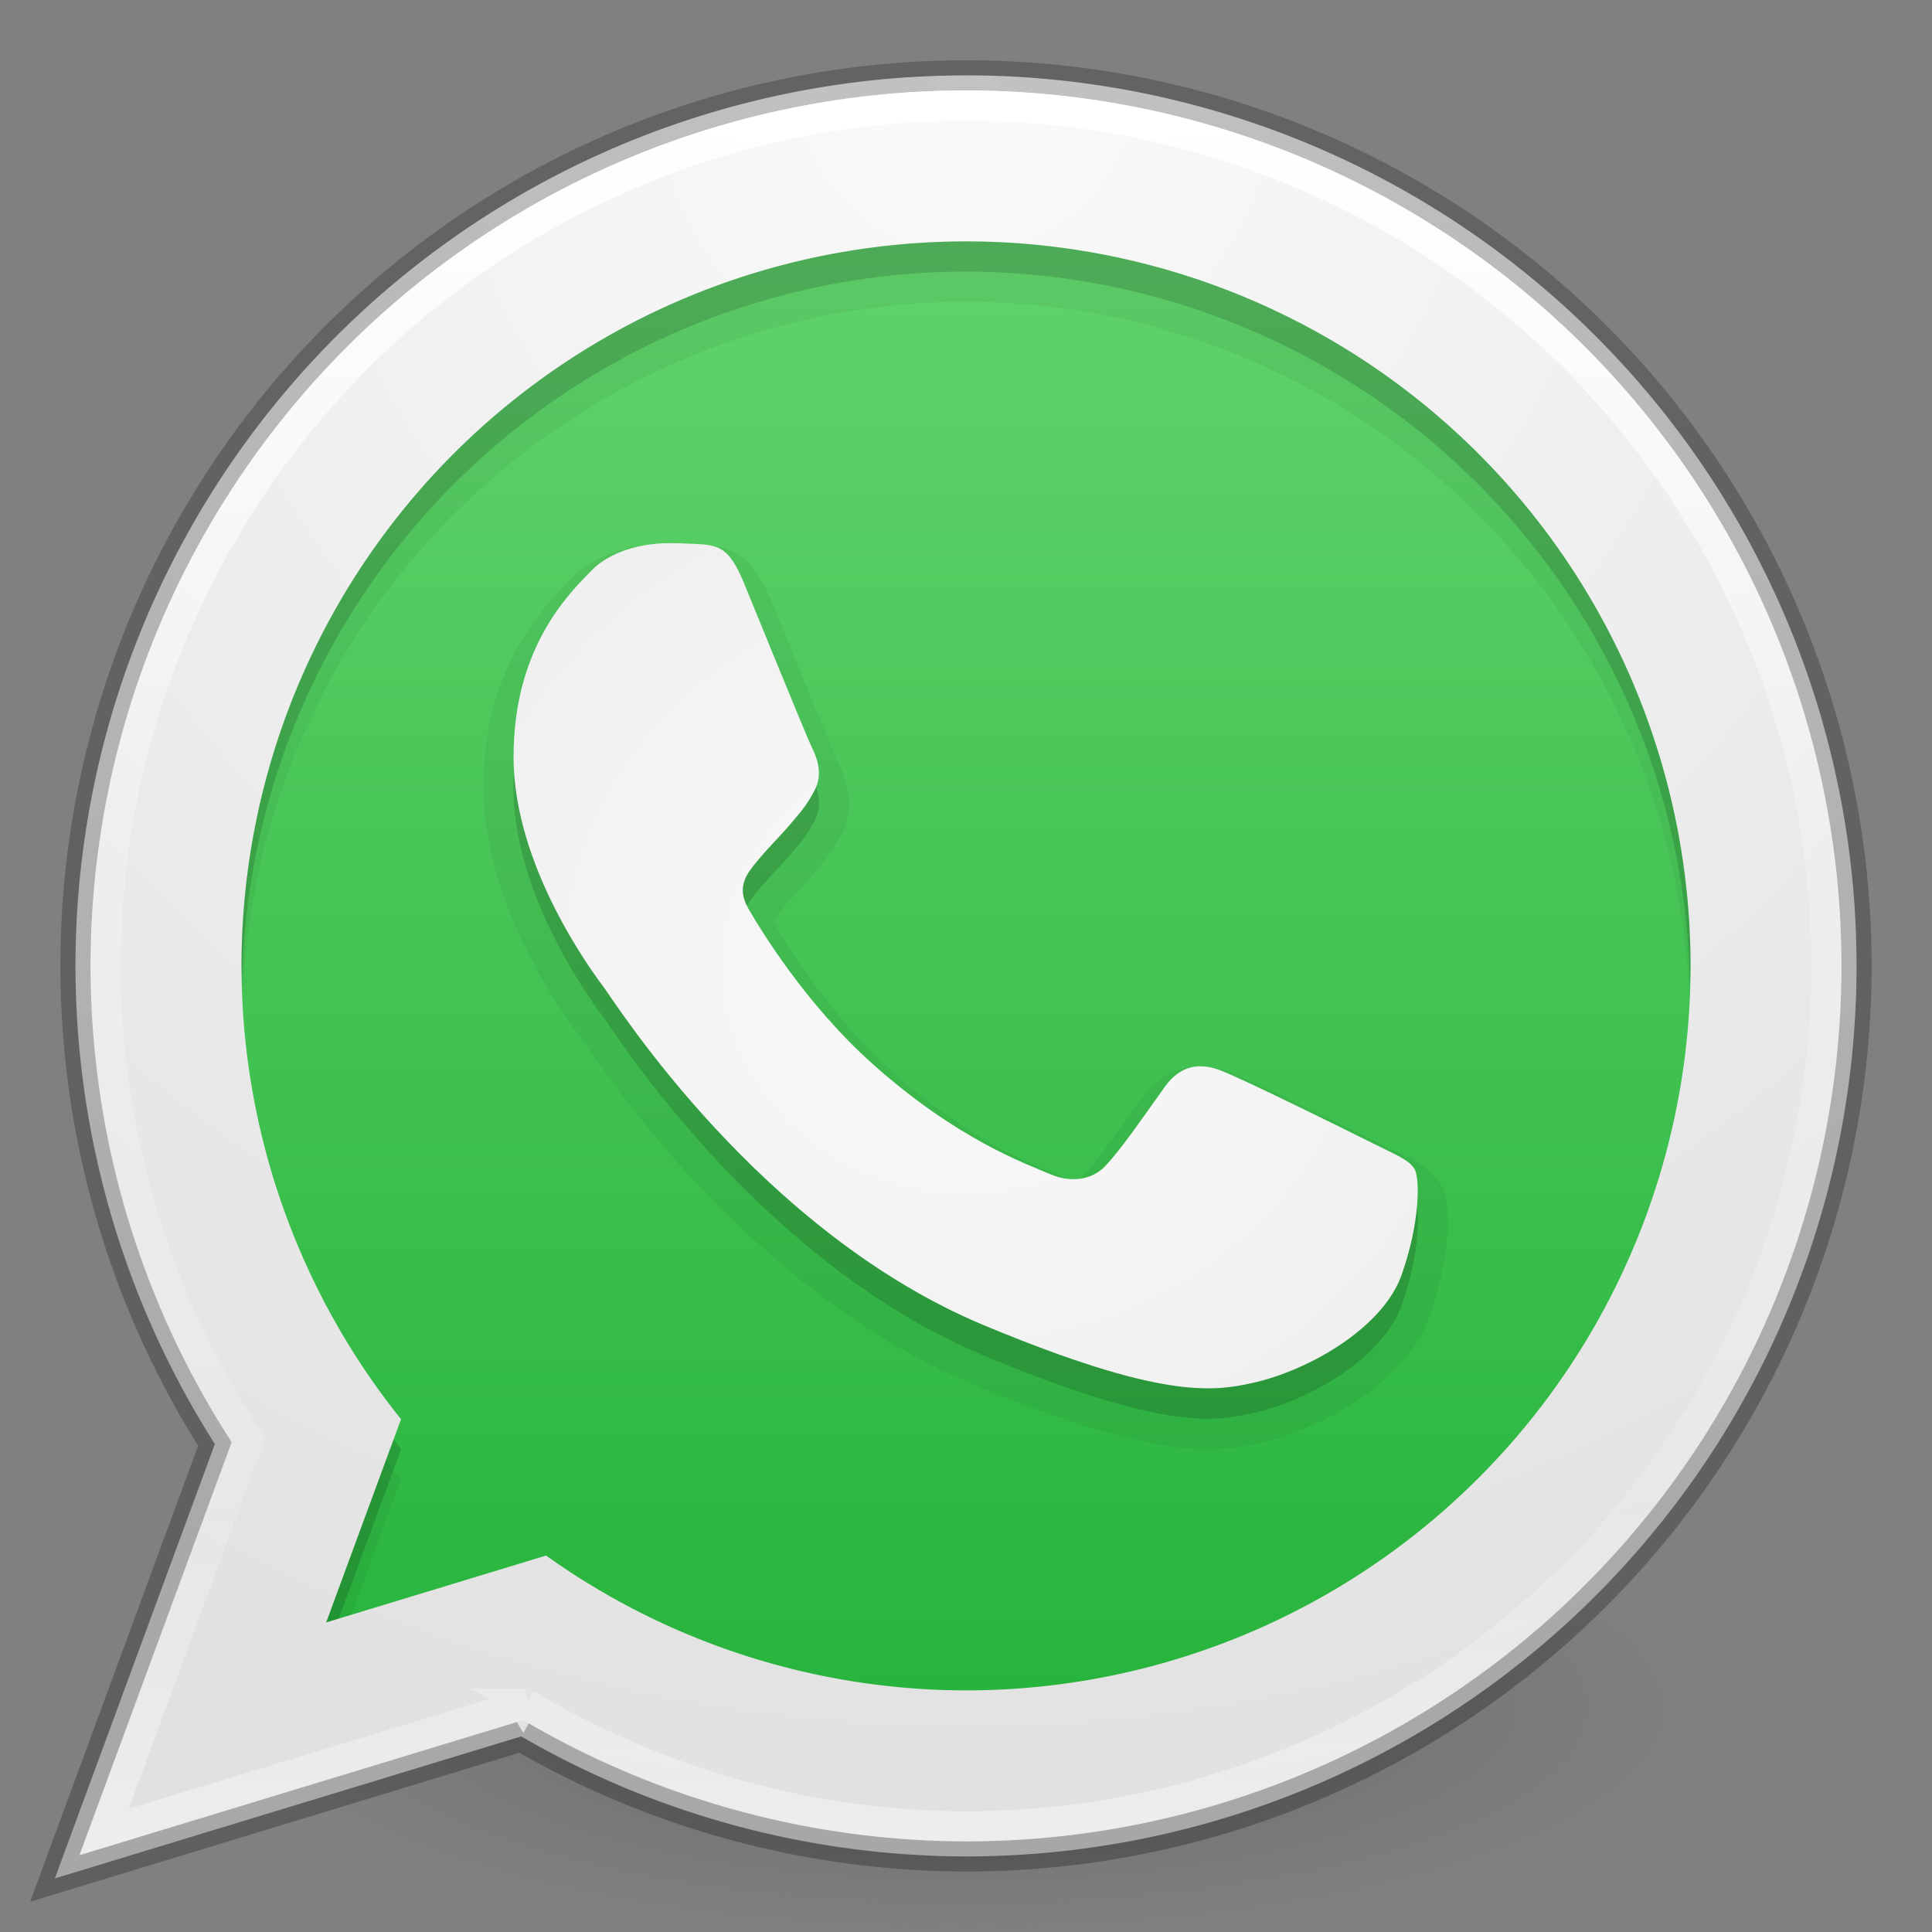 <?xml version="1.0" encoding="UTF-8" standalone="no"?>
<svg xmlns:rdf="http://www.w3.org/1999/02/22-rdf-syntax-ns#" xmlns="http://www.w3.org/2000/svg" height="64" width="64" version="1.1" xmlns:cc="http://creativecommons.org/ns#" xmlns:xlink="http://www.w3.org/1999/xlink" viewBox="0 0 64 64" xmlns:dc="http://purl.org/dc/elements/1.1/">
 <rect x="0" y="0" width="64" height="64" fill="#808080" stroke="none"/>
 <defs>
  <radialGradient id="a" gradientUnits="userSpaceOnUse" cy="4.342" cx="32" gradientTransform="matrix(0 1.301 -1.301 0 94.036 165.84)" r="27.5">
   <stop stop-color="#fafafa" offset="0"/>
   <stop stop-color="#e1e1e1" offset="1"/>
  </radialGradient>
  <radialGradient id="radialGradient12065" xlink:href="#a" gradientUnits="userSpaceOnUse" cy="-9.084" cx="27.484" gradientTransform="matrix(3.865 -.016 .018 4.203 -78.661 97.06)" r="55.725"/>
  <radialGradient id="c" xlink:href="#a" gradientUnits="userSpaceOnUse" cy="-47.109" cx="27.391" gradientTransform="matrix(2.99 .008 -.007 2.776 -54.839 83.435)" r="55.725"/>
  <linearGradient id="f" y2="2.125" gradientUnits="userSpaceOnUse" x2="34.75" gradientTransform="matrix(.8 0 0 -.8 29.77 -193.75)" y1="61.75" x1="34.75">
   <stop stop-opacity=".322" offset="0"/>
   <stop stop-opacity=".278" offset="1"/>
  </linearGradient>
  <linearGradient id="e" y2="-238.55" gradientUnits="userSpaceOnUse" x2="55.37" y1="-200.15" x1="55.37">
   <stop stop-color="#60d36b" offset="0"/>
   <stop stop-color="#27b43d" offset="1"/>
  </linearGradient>
  <linearGradient id="d" y2="-242.26" gradientUnits="userSpaceOnUse" x2="51.39" gradientTransform="translate(9.6)" y1="-195.93" x1="51.275">
   <stop stop-color="#fff" offset="0"/>
   <stop stop-color="#fff" stop-opacity=".235" offset=".424"/>
   <stop stop-color="#fff" stop-opacity=".157" offset=".821"/>
   <stop stop-color="#fff" stop-opacity=".392" offset="1"/>
  </linearGradient>
  <radialGradient id="b" xlink:href="#a" gradientUnits="userSpaceOnUse" cy="-195.77" cx="55.37" gradientTransform="matrix(1.913 7.8702e-8 -7.9953e-8 1.944 -50.561 184.74)" r="23.873"/>
  <radialGradient id="g" gradientUnits="userSpaceOnUse" cy="186.17" cx="99.157" gradientTransform="matrix(.306 0 0 -.096 25.039 -221.15)" r="62.769">
   <stop stop-color="#3d3d3d" offset="0"/>
   <stop stop-color="#686868" stop-opacity=".498" offset=".5"/>
   <stop stop-color="#686868" stop-opacity="0" offset="1"/>
  </radialGradient>
 </defs>
 <g transform="translate(0 -988.36)">
  <g transform="matrix(1.25 0 0 -1.25 -37.212 746.17)">
   <path fill="url(#g)" d="m74.57-238.95a19.2 6 0 1 0 -38.4 0 19.2 6 0 1 0 38.4 0z"/>
   <path d="m55.37-195.75a23.6 23.6 0 0 1 -23.6 -23.6 23.6 23.6 0 0 1 3.694 -12.67l-4.241-11.512 12.359 3.763a23.6 23.6 0 0 1 11.788 -3.18 23.6 23.6 0 0 1 23.6 23.6 23.6 23.6 0 0 1 -23.6 23.6z" fill="url(#b)"/>
   <path opacity=".8" d="m55.37-195.75a23.6 23.6 0 0 1 -23.6 -23.6 23.6 23.6 0 0 1 3.694 -12.67l-4.241-11.512 12.359 3.763a23.6 23.6 0 0 1 11.788 -3.18 23.6 23.6 0 0 1 23.6 23.6 23.6 23.6 0 0 1 -23.6 23.6z" stroke="url(#f)" stroke-linecap="round" stroke-width="0.8" fill="none"/>
   <path d="m55.37-196.55a22.8 22.8 0 0 1 -22.8 -22.8 22.8 22.8 0 0 1 3.788 -12.561l-3.828-10.388 11.167 3.395a22.8 22.8 0 0 1 11.673 -3.247 22.8 22.8 0 0 1 22.8 22.8 22.8 22.8 0 0 1 -22.8 22.8z" stroke="url(#d)" stroke-width="0.8" fill="none"/>
   <path d="m55.37-200.15a19.2 19.2 0 0 1 -19.2 -19.2 19.2 19.2 0 0 1 4.228 -12.012l-1.984-5.386 5.827 1.772a19.2 19.2 0 0 1 11.13 -3.573 19.2 19.2 0 0 1 19.2 19.2 19.2 19.2 0 0 1 -19.2 19.2z" fill="url(#e)"/>
   <path opacity=".05" d="m32 8a24 24 0 0 0 -24 24 24 24 0 0 0 0.041 0.828 24 24 0 0 1 23.959 -22.828 24 24 0 0 1 23.959 23.164 24 24 0 0 0 0.041 -1.164 24 24 0 0 0 -24 -24zm-19.207 40.352l-1.988 5.396 0.83-0.252 1.65-4.48a24 24 0 0 1 -0.492 -0.664z" transform="matrix(.8 0 0 -.8 29.77 -193.75)"/>
   <path opacity=".15" d="m32 8a24 24 0 0 0 -24 24 24 24 0 0 0 0.021 0.414 24 24 0 0 1 23.978 -23.414 24 24 0 0 1 23.979 23.582 24 24 0 0 0 0.021 -0.582 24 24 0 0 0 -24 -24zm-18.961 39.684l-2.234 6.064 0.414-0.127 2.066-5.605a24 24 0 0 1 -0.246 -0.332z" transform="matrix(.8 0 0 -.8 29.77 -193.75)"/>
   <g opacity=".05" fill-rule="evenodd" transform="matrix(.215 0 0 .216 49.471 -209.98)" stroke="#000" stroke-width="7.418">
    <path d="m0 0c-1.812 4.367-3.2 4.515-5.999 4.648-0.96 0.046-2.001 0.09-3.14 0.09-3.606 0-7.344-1.062-9.597-3.367-2.742-2.805-9.598-9.375-9.598-22.865 0-13.492 9.826-26.529 11.195-28.36 1.373-1.828 19.164-29.919 46.844-41.388 21.606-8.949 28.02-8.153 32.949-7.074 7.172 1.566 16.178 6.847 18.463 13.248 2.285 6.404 2.285 11.892 1.6 13.033-0.686 1.144-2.514 1.828-5.256 3.203-2.742 1.371-16.225 8.004-18.738 8.918-2.514 0.914-4.838 0.635-6.772-2.039-2.668-3.693-5.234-7.488-7.359-9.738-1.668-1.766-4.352-2.012-6.66-1.032-3.036 1.293-11.578 4.27-22.053 13.61-8.15 7.265-13.654 16.242-15.254 18.988-1.6 2.742-0.141 4.379 1.092 5.871 1.406 1.703 2.703 2.926 4.074 4.525 1.371 1.602 2.137 2.456 3.051 4.288 0.914 1.828 0.299 3.714-0.387 5.087-0.687 1.374-6.177 14.862-8.455 20.354"/>
    <path d="m0 0c-1.812 4.367-3.2 4.515-5.999 4.648-0.96 0.046-2.001 0.09-3.14 0.09-3.606 0-7.344-1.062-9.597-3.367-2.742-2.805-9.598-9.375-9.598-22.865 0-13.492 9.826-26.529 11.195-28.36 1.373-1.828 19.164-29.919 46.844-41.388 21.606-8.949 28.02-8.153 32.949-7.074 7.172 1.566 16.178 6.847 18.463 13.248 2.285 6.404 2.285 11.892 1.6 13.033-0.686 1.144-2.514 1.828-5.256 3.203-2.742 1.371-16.225 8.004-18.738 8.918-2.514 0.914-4.838 0.635-6.772-2.039-2.668-3.693-5.234-7.488-7.359-9.738-1.668-1.766-4.352-2.012-6.66-1.032-3.036 1.293-11.578 4.27-22.053 13.61-8.15 7.265-13.654 16.242-15.254 18.988-1.6 2.742-0.141 4.379 1.092 5.871 1.406 1.703 2.703 2.926 4.074 4.525 1.371 1.602 2.137 2.456 3.051 4.288 0.914 1.828 0.299 3.714-0.387 5.087-0.687 1.374-6.177 14.862-8.455 20.354"/>
   </g>
   <g opacity=".15" fill-rule="evenodd" transform="matrix(.215 0 0 .216 49.471 -209.97)">
    <path d="m0 0c-1.812 4.367-3.2 4.515-5.999 4.648-0.96 0.046-2.001 0.09-3.14 0.09-3.606 0-7.344-1.062-9.597-3.367-2.742-2.805-9.598-9.375-9.598-22.865 0-13.492 9.826-26.529 11.195-28.36 1.373-1.828 19.164-29.919 46.844-41.388 21.606-8.949 28.02-8.153 32.949-7.074 7.172 1.566 16.178 6.847 18.463 13.248 2.285 6.404 2.285 11.892 1.6 13.033-0.686 1.144-2.514 1.828-5.256 3.203-2.742 1.371-16.225 8.004-18.738 8.918-2.514 0.914-4.838 0.635-6.772-2.039-2.668-3.693-5.234-7.488-7.359-9.738-1.668-1.766-4.352-2.012-6.66-1.032-3.036 1.293-11.578 4.27-22.053 13.61-8.15 7.265-13.654 16.242-15.254 18.988-1.6 2.742-0.141 4.379 1.092 5.871 1.406 1.703 2.703 2.926 4.074 4.525 1.371 1.602 2.137 2.456 3.051 4.288 0.914 1.828 0.299 3.714-0.387 5.087-0.687 1.374-6.177 14.862-8.455 20.354"/>
    <path d="m0 0c-1.812 4.367-3.2 4.515-5.999 4.648-0.96 0.046-2.001 0.09-3.14 0.09-3.606 0-7.344-1.062-9.597-3.367-2.742-2.805-9.598-9.375-9.598-22.865 0-13.492 9.826-26.529 11.195-28.36 1.373-1.828 19.164-29.919 46.844-41.388 21.606-8.949 28.02-8.153 32.949-7.074 7.172 1.566 16.178 6.847 18.463 13.248 2.285 6.404 2.285 11.892 1.6 13.033-0.686 1.144-2.514 1.828-5.256 3.203-2.742 1.371-16.225 8.004-18.738 8.918-2.514 0.914-4.838 0.635-6.772-2.039-2.668-3.693-5.234-7.488-7.359-9.738-1.668-1.766-4.352-2.012-6.66-1.032-3.036 1.293-11.578 4.27-22.053 13.61-8.15 7.265-13.654 16.242-15.254 18.988-1.6 2.742-0.141 4.379 1.092 5.871 1.406 1.703 2.703 2.926 4.074 4.525 1.371 1.602 2.137 2.456 3.051 4.288 0.914 1.828 0.299 3.714-0.387 5.087-0.687 1.374-6.177 14.862-8.455 20.354"/>
   </g>
   <g fill-rule="evenodd" transform="matrix(.215 0 0 .216 49.471 -209.17)" fill="url(#c)">
    <path d="m0 0c-1.812 4.367-3.2 4.515-5.999 4.648-0.96 0.046-2.001 0.09-3.14 0.09-3.606 0-7.344-1.062-9.597-3.367-2.742-2.805-9.598-9.375-9.598-22.865 0-13.492 9.826-26.529 11.195-28.36 1.373-1.828 19.164-29.919 46.844-41.388 21.606-8.949 28.02-8.153 32.949-7.074 7.172 1.566 16.178 6.847 18.463 13.248 2.285 6.404 2.285 11.892 1.6 13.033-0.686 1.144-2.514 1.828-5.256 3.203-2.742 1.371-16.225 8.004-18.738 8.918-2.514 0.914-4.838 0.635-6.772-2.039-2.668-3.693-5.234-7.488-7.359-9.738-1.668-1.766-4.352-2.012-6.66-1.032-3.036 1.293-11.578 4.27-22.053 13.61-8.15 7.265-13.654 16.242-15.254 18.988-1.6 2.742-0.141 4.379 1.092 5.871 1.406 1.703 2.703 2.926 4.074 4.525 1.371 1.602 2.137 2.456 3.051 4.288 0.914 1.828 0.299 3.714-0.387 5.087-0.687 1.374-6.177 14.862-8.455 20.354"/>
    <path d="m0 0c-1.812 4.367-3.2 4.515-5.999 4.648-0.96 0.046-2.001 0.09-3.14 0.09-3.606 0-7.344-1.062-9.597-3.367-2.742-2.805-9.598-9.375-9.598-22.865 0-13.492 9.826-26.529 11.195-28.36 1.373-1.828 19.164-29.919 46.844-41.388 21.606-8.949 28.02-8.153 32.949-7.074 7.172 1.566 16.178 6.847 18.463 13.248 2.285 6.404 2.285 11.892 1.6 13.033-0.686 1.144-2.514 1.828-5.256 3.203-2.742 1.371-16.225 8.004-18.738 8.918-2.514 0.914-4.838 0.635-6.772-2.039-2.668-3.693-5.234-7.488-7.359-9.738-1.668-1.766-4.352-2.012-6.66-1.032-3.036 1.293-11.578 4.27-22.053 13.61-8.15 7.265-13.654 16.242-15.254 18.988-1.6 2.742-0.141 4.379 1.092 5.871 1.406 1.703 2.703 2.926 4.074 4.525 1.371 1.602 2.137 2.456 3.051 4.288 0.914 1.828 0.299 3.714-0.387 5.087-0.687 1.374-6.177 14.862-8.455 20.354"/>
   </g>
  </g>
 </g>
</svg>
